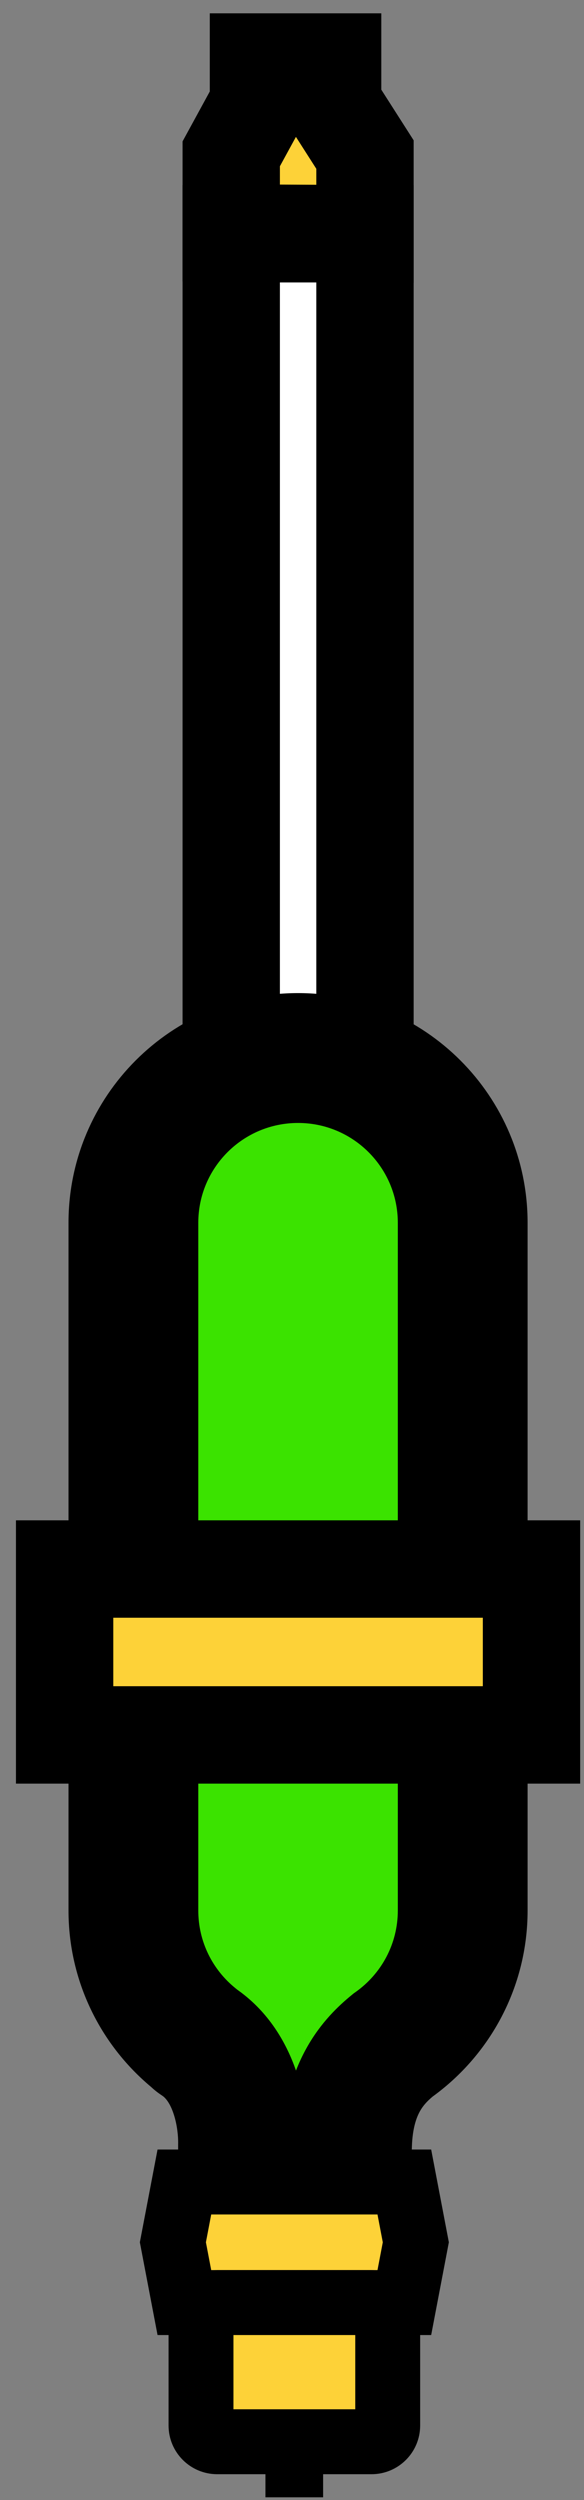 <svg width="36" height="154" viewBox="0 0 36 154" fill="none" xmlns="http://www.w3.org/2000/svg">
<rect x="0" y="0" width="36" height="154" fill="#808080" stroke="none"/>
<path d="M15.932 6.401L14.254 9.476L14.254 14.353L22.499 14.398L22.499 9.521L20.505 6.401L20.505 3.822L15.932 3.822L15.932 6.401Z" fill="#FDD238"/>
<path fill-rule="evenodd" clip-rule="evenodd" d="M11.254 17.336L11.254 8.71L12.932 5.636L12.932 0.821L23.505 0.821L23.505 5.524L25.499 8.644L25.499 17.414L11.254 17.336ZM18.242 8.431L17.254 10.241L17.254 11.369L19.499 11.381L19.499 10.398L18.242 8.431Z" fill="black"/>
<path d="M14.254 65.172L14.254 14.398L22.499 14.398L22.499 65.172L14.254 65.172Z" fill="white"/>
<path fill-rule="evenodd" clip-rule="evenodd" d="M11.254 68.172L11.254 11.398L25.499 11.398L25.499 68.172L11.254 68.172ZM17.254 62.172L19.499 62.172L19.499 17.398L17.254 17.398L17.254 62.172Z" fill="black"/>
<path fill-rule="evenodd" clip-rule="evenodd" d="M24.229 125.971C23.007 126.967 21.508 128.59 21.392 132.098C21.311 134.541 21.325 134.509 21.35 134.448C21.368 134.404 21.392 134.346 21.392 135.173L14.981 135.173L14.981 132.098C15.009 130.604 14.607 127.562 12.47 125.938C12.418 125.901 12.368 125.864 12.317 125.827C12.272 125.795 12.226 125.764 12.179 125.733C12.106 125.686 12.047 125.635 12.002 125.582C9.697 123.721 8.223 120.873 8.223 117.68L8.223 75.322C8.223 69.716 12.767 65.172 18.373 65.172C23.979 65.172 28.523 69.716 28.523 75.322L28.523 117.68C28.523 121.104 26.827 124.133 24.229 125.971Z" fill="#3BE300"/>
<path fill-rule="evenodd" clip-rule="evenodd" d="M12.223 117.68C12.223 119.613 13.11 121.336 14.514 122.469L14.63 122.563L14.661 122.584L14.706 122.618C14.737 122.641 14.767 122.663 14.799 122.686L14.845 122.719L14.89 122.753C16.706 124.133 17.701 125.972 18.246 127.543C18.437 127.048 18.658 126.581 18.905 126.14C19.782 124.571 20.872 123.546 21.703 122.87L21.808 122.784L21.919 122.706C23.502 121.585 24.523 119.752 24.523 117.68L24.523 75.322C24.523 71.925 21.769 69.171 18.373 69.171C14.976 69.171 12.223 71.925 12.223 75.322L12.223 117.68ZM25.019 136.042C25.05 135.97 25.062 135.938 25.046 135.977L25.044 135.981L25.04 135.992C25.036 136 25.03 136.015 25.023 136.033C25.021 136.035 25.02 136.038 25.019 136.042ZM25.331 134.366C25.331 134.367 25.33 134.352 25.331 134.316C25.331 134.347 25.331 134.364 25.331 134.366ZM25.338 133.918C25.349 133.998 25.355 134.057 25.358 134.087C25.39 134.405 25.392 134.806 25.392 135.173L25.392 139.173L10.981 139.173L10.981 132.061L10.982 132.024C10.989 131.622 10.932 130.933 10.723 130.274C10.521 129.635 10.268 129.3 10.073 129.141C10.047 129.122 10.021 129.103 9.995 129.084C9.995 129.084 9.995 129.084 9.995 129.084C9.778 128.942 9.545 128.767 9.316 128.552C6.21 125.962 4.223 122.052 4.223 117.68L4.223 75.322C4.223 67.507 10.558 61.172 18.373 61.172C26.188 61.172 32.523 67.507 32.523 75.322L32.523 117.68C32.523 122.399 30.209 126.578 26.671 129.142C26.324 129.434 26.078 129.703 25.887 130.045C25.687 130.403 25.429 131.05 25.39 132.23C25.362 133.066 25.346 133.591 25.338 133.918Z" fill="black"/>
<path d="M6.984 103.867L6.984 99.648L29.764 99.648L29.764 103.867L6.984 103.867Z" fill="#FDD238"/>
<path fill-rule="evenodd" clip-rule="evenodd" d="M0.984 109.867L0.984 93.648L35.764 93.648L35.764 109.867L0.984 109.867ZM6.984 103.867L6.984 99.648L29.764 99.648L29.764 103.867L6.984 103.867Z" fill="black"/>
<path d="M11.365 134.405H24.923L25.632 138.119L24.923 141.833H11.365L10.656 138.119L11.365 134.405Z" fill="#FDD238"/>
<path fill-rule="evenodd" clip-rule="evenodd" d="M9.712 132.405H26.579L27.669 138.119L26.579 143.833H9.712L8.621 138.119L9.712 132.405ZM13.02 136.405L12.693 138.119L13.02 139.833H23.27L23.597 138.119L23.27 136.405H13.02Z" fill="black"/>
<path d="M16.363 149.918H19.918V153.828H16.363V149.918Z" fill="black"/>
<path d="M12.391 142.833C12.391 142.281 12.838 141.833 13.391 141.833H22.9C23.452 141.833 23.9 142.281 23.9 142.833V149.405C23.9 149.958 23.452 150.405 22.9 150.405H13.391C12.838 150.405 12.391 149.958 12.391 149.405V142.833Z" fill="#FDD238"/>
<path fill-rule="evenodd" clip-rule="evenodd" d="M10.391 142.833C10.391 141.176 11.734 139.833 13.391 139.833H22.9C24.557 139.833 25.9 141.176 25.9 142.833V149.405C25.9 151.062 24.557 152.405 22.9 152.405H13.391C11.734 152.405 10.391 151.062 10.391 149.405V142.833ZM14.391 143.833V148.405H21.9V143.833H14.391Z" fill="black"/>
</svg>
